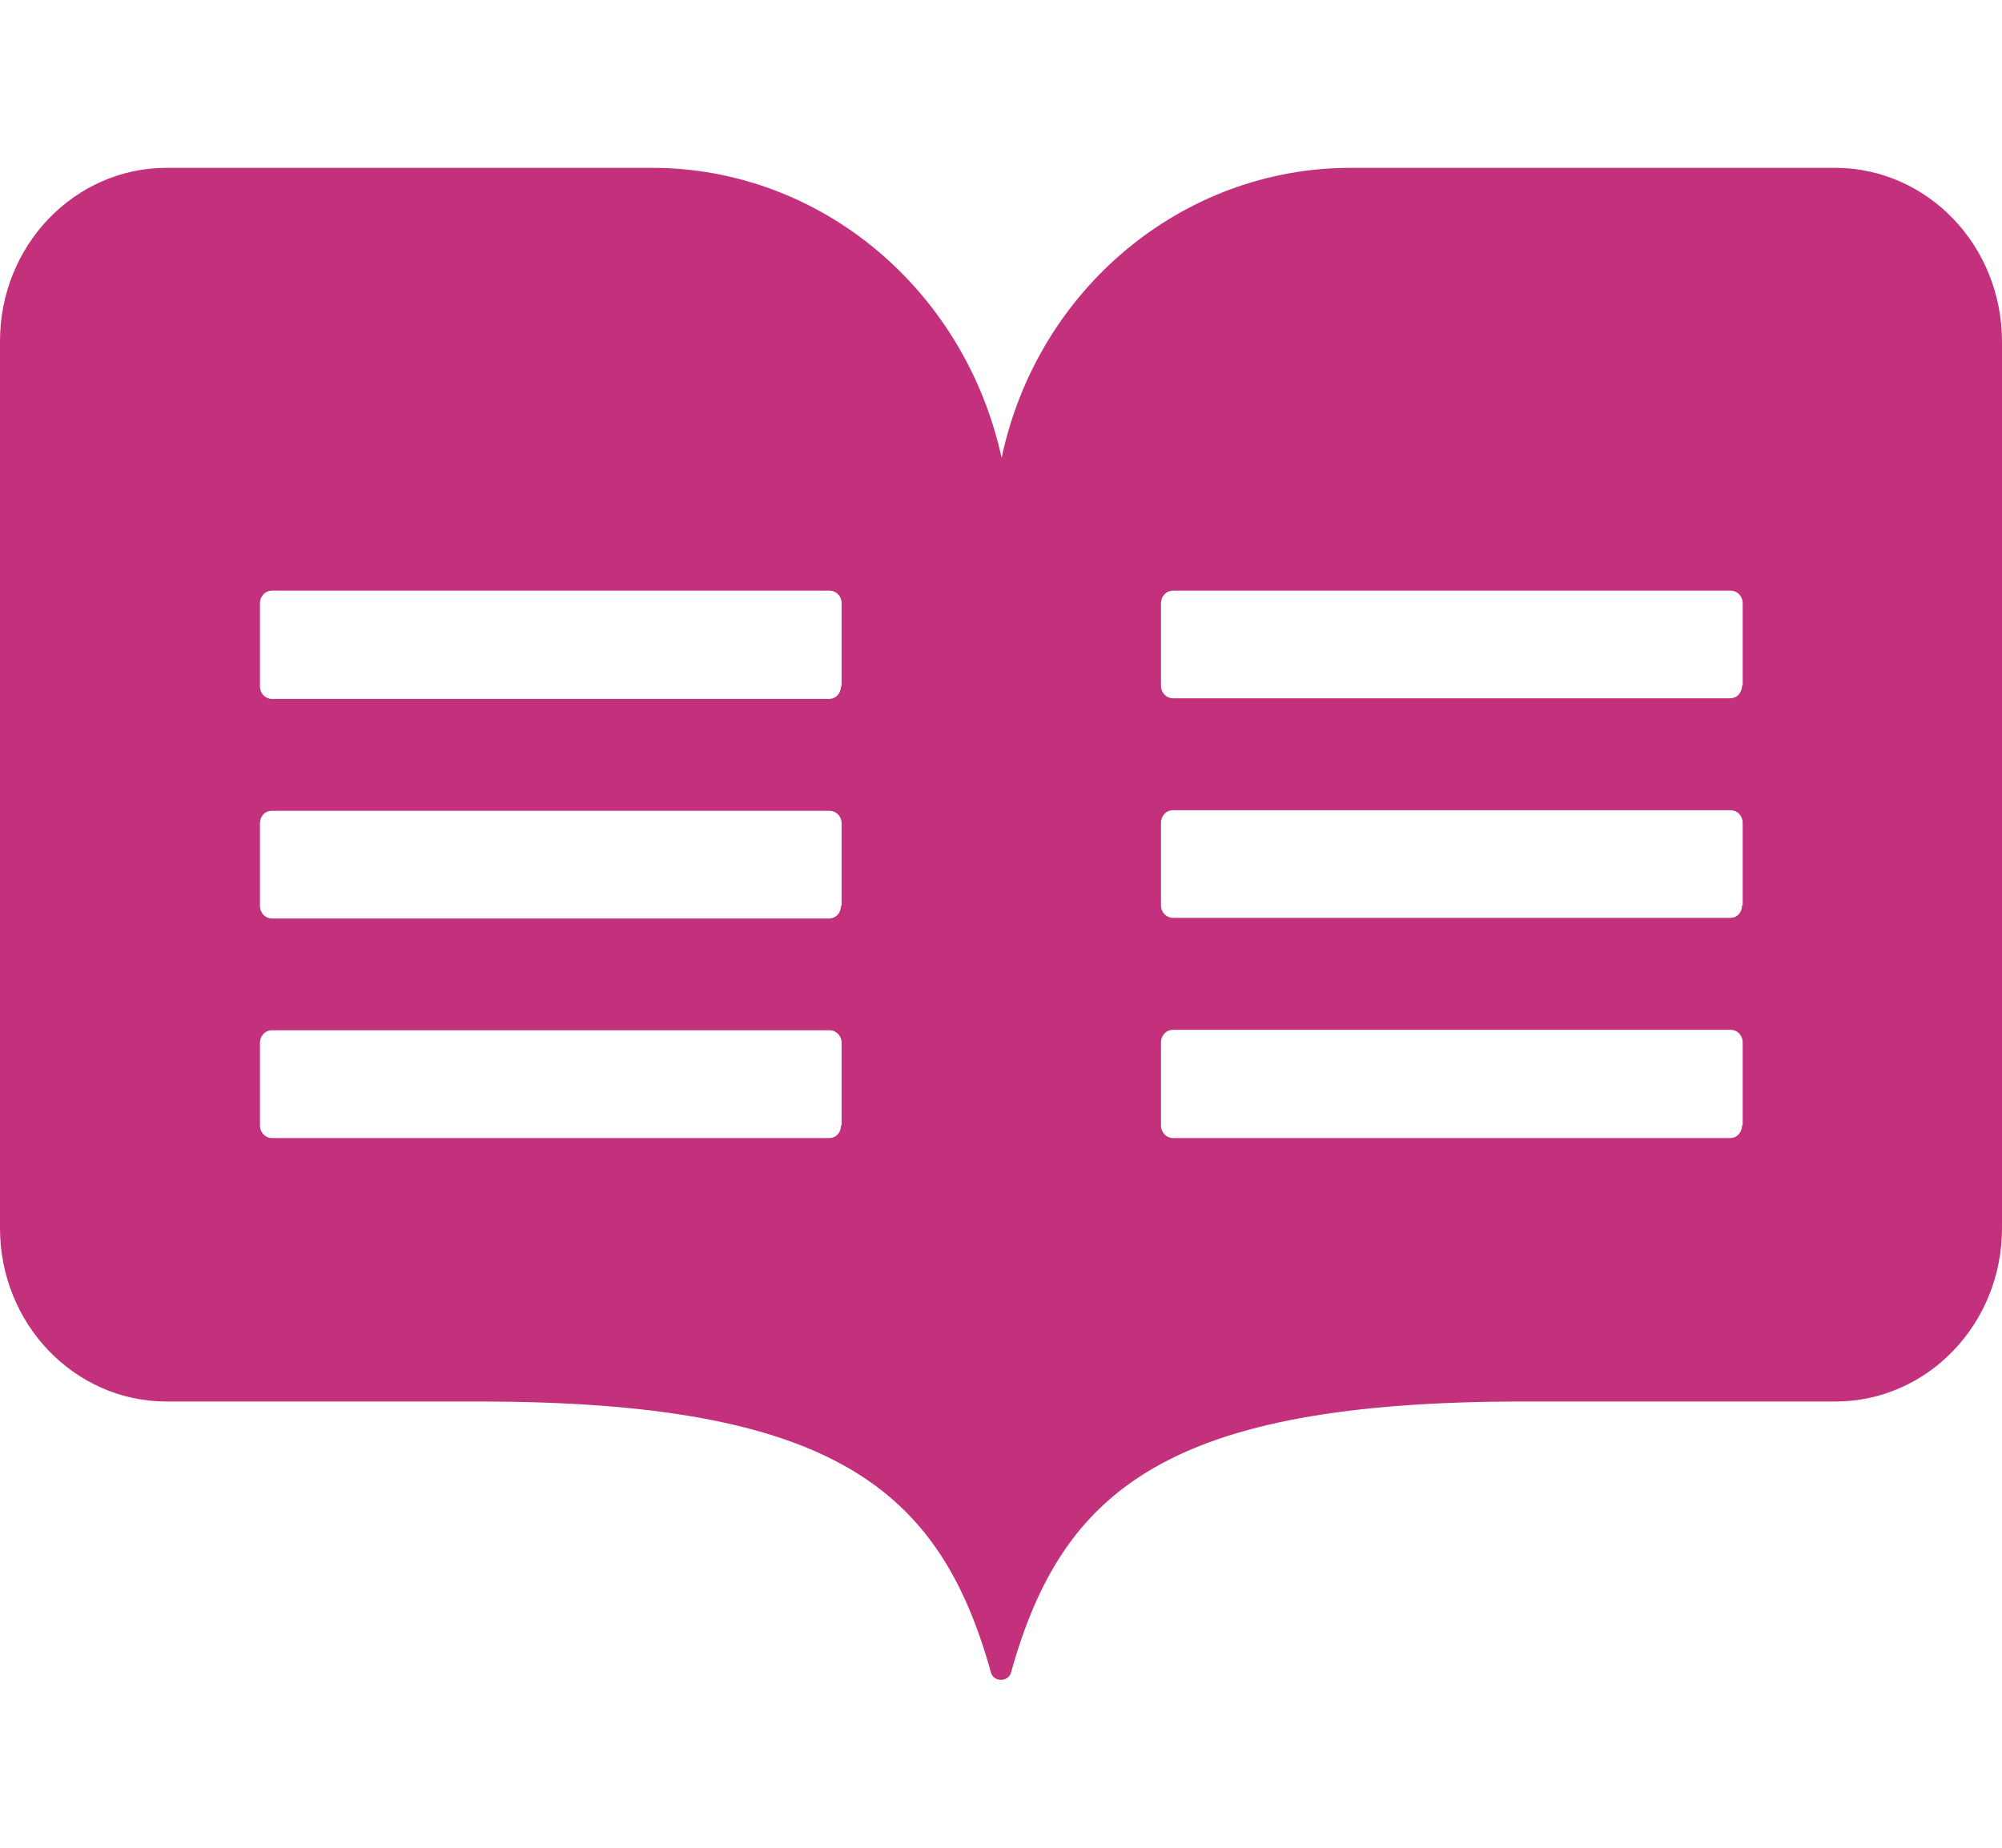 <?xml version="1.0" encoding="UTF-8"?>
<svg xmlns="http://www.w3.org/2000/svg" xmlns:xlink="http://www.w3.org/1999/xlink" width="13px" height="12px" viewBox="0 0 13 12" version="1.1">
<g id="surface1">
<path style=" stroke:none;fill-rule:nonzero;fill:rgb(76.471%,19.216%,48.627%);fill-opacity:1;" d="M 11.922 1.09 L 8.77 1.09 C 7.684 1.09 6.738 1.871 6.504 2.973 C 6.262 1.871 5.32 1.09 4.234 1.09 L 1.082 1.09 C 0.484 1.09 0 1.594 0 2.215 L 0 7.977 C 0 8.598 0.484 9.102 1.082 9.102 L 3.109 9.102 C 5.414 9.102 6.102 9.672 6.434 10.859 C 6.449 10.926 6.551 10.926 6.566 10.859 C 6.898 9.672 7.586 9.102 9.891 9.102 L 11.918 9.102 C 12.516 9.102 13 8.598 13 7.977 L 13 2.219 C 13 1.598 12.52 1.094 11.922 1.09 Z M 5.461 7.309 C 5.461 7.355 5.43 7.391 5.383 7.391 L 1.766 7.391 C 1.723 7.391 1.688 7.355 1.688 7.309 L 1.688 6.773 C 1.688 6.73 1.719 6.691 1.766 6.691 L 5.387 6.691 C 5.43 6.691 5.465 6.727 5.465 6.773 L 5.465 7.309 Z M 5.461 5.883 C 5.461 5.926 5.43 5.965 5.383 5.965 L 1.766 5.965 C 1.723 5.965 1.688 5.93 1.688 5.883 L 1.688 5.348 C 1.688 5.301 1.719 5.266 1.766 5.266 L 5.387 5.266 C 5.43 5.266 5.465 5.301 5.465 5.348 L 5.465 5.883 Z M 5.461 4.457 C 5.461 4.5 5.43 4.539 5.383 4.539 L 1.766 4.539 C 1.723 4.539 1.688 4.504 1.688 4.457 L 1.688 3.918 C 1.688 3.875 1.719 3.836 1.766 3.836 L 5.387 3.836 C 5.43 3.836 5.465 3.871 5.465 3.918 L 5.465 4.457 Z M 11.312 7.309 C 11.312 7.352 11.281 7.391 11.234 7.391 L 7.617 7.391 C 7.574 7.391 7.539 7.355 7.539 7.309 L 7.539 6.77 C 7.539 6.727 7.57 6.688 7.617 6.688 L 11.238 6.688 C 11.281 6.688 11.316 6.723 11.316 6.77 L 11.316 7.309 Z M 11.312 5.879 C 11.312 5.926 11.281 5.961 11.234 5.961 L 7.617 5.961 C 7.574 5.961 7.539 5.926 7.539 5.879 L 7.539 5.344 C 7.539 5.301 7.57 5.262 7.617 5.262 L 11.238 5.262 C 11.281 5.262 11.316 5.297 11.316 5.344 L 11.316 5.879 Z M 11.312 4.453 C 11.312 4.496 11.281 4.535 11.234 4.535 L 7.617 4.535 C 7.574 4.535 7.539 4.5 7.539 4.453 L 7.539 3.918 C 7.539 3.875 7.57 3.836 7.617 3.836 L 11.238 3.836 C 11.281 3.836 11.316 3.871 11.316 3.918 L 11.316 4.453 Z M 11.312 4.453 "/>
</g>
</svg>
